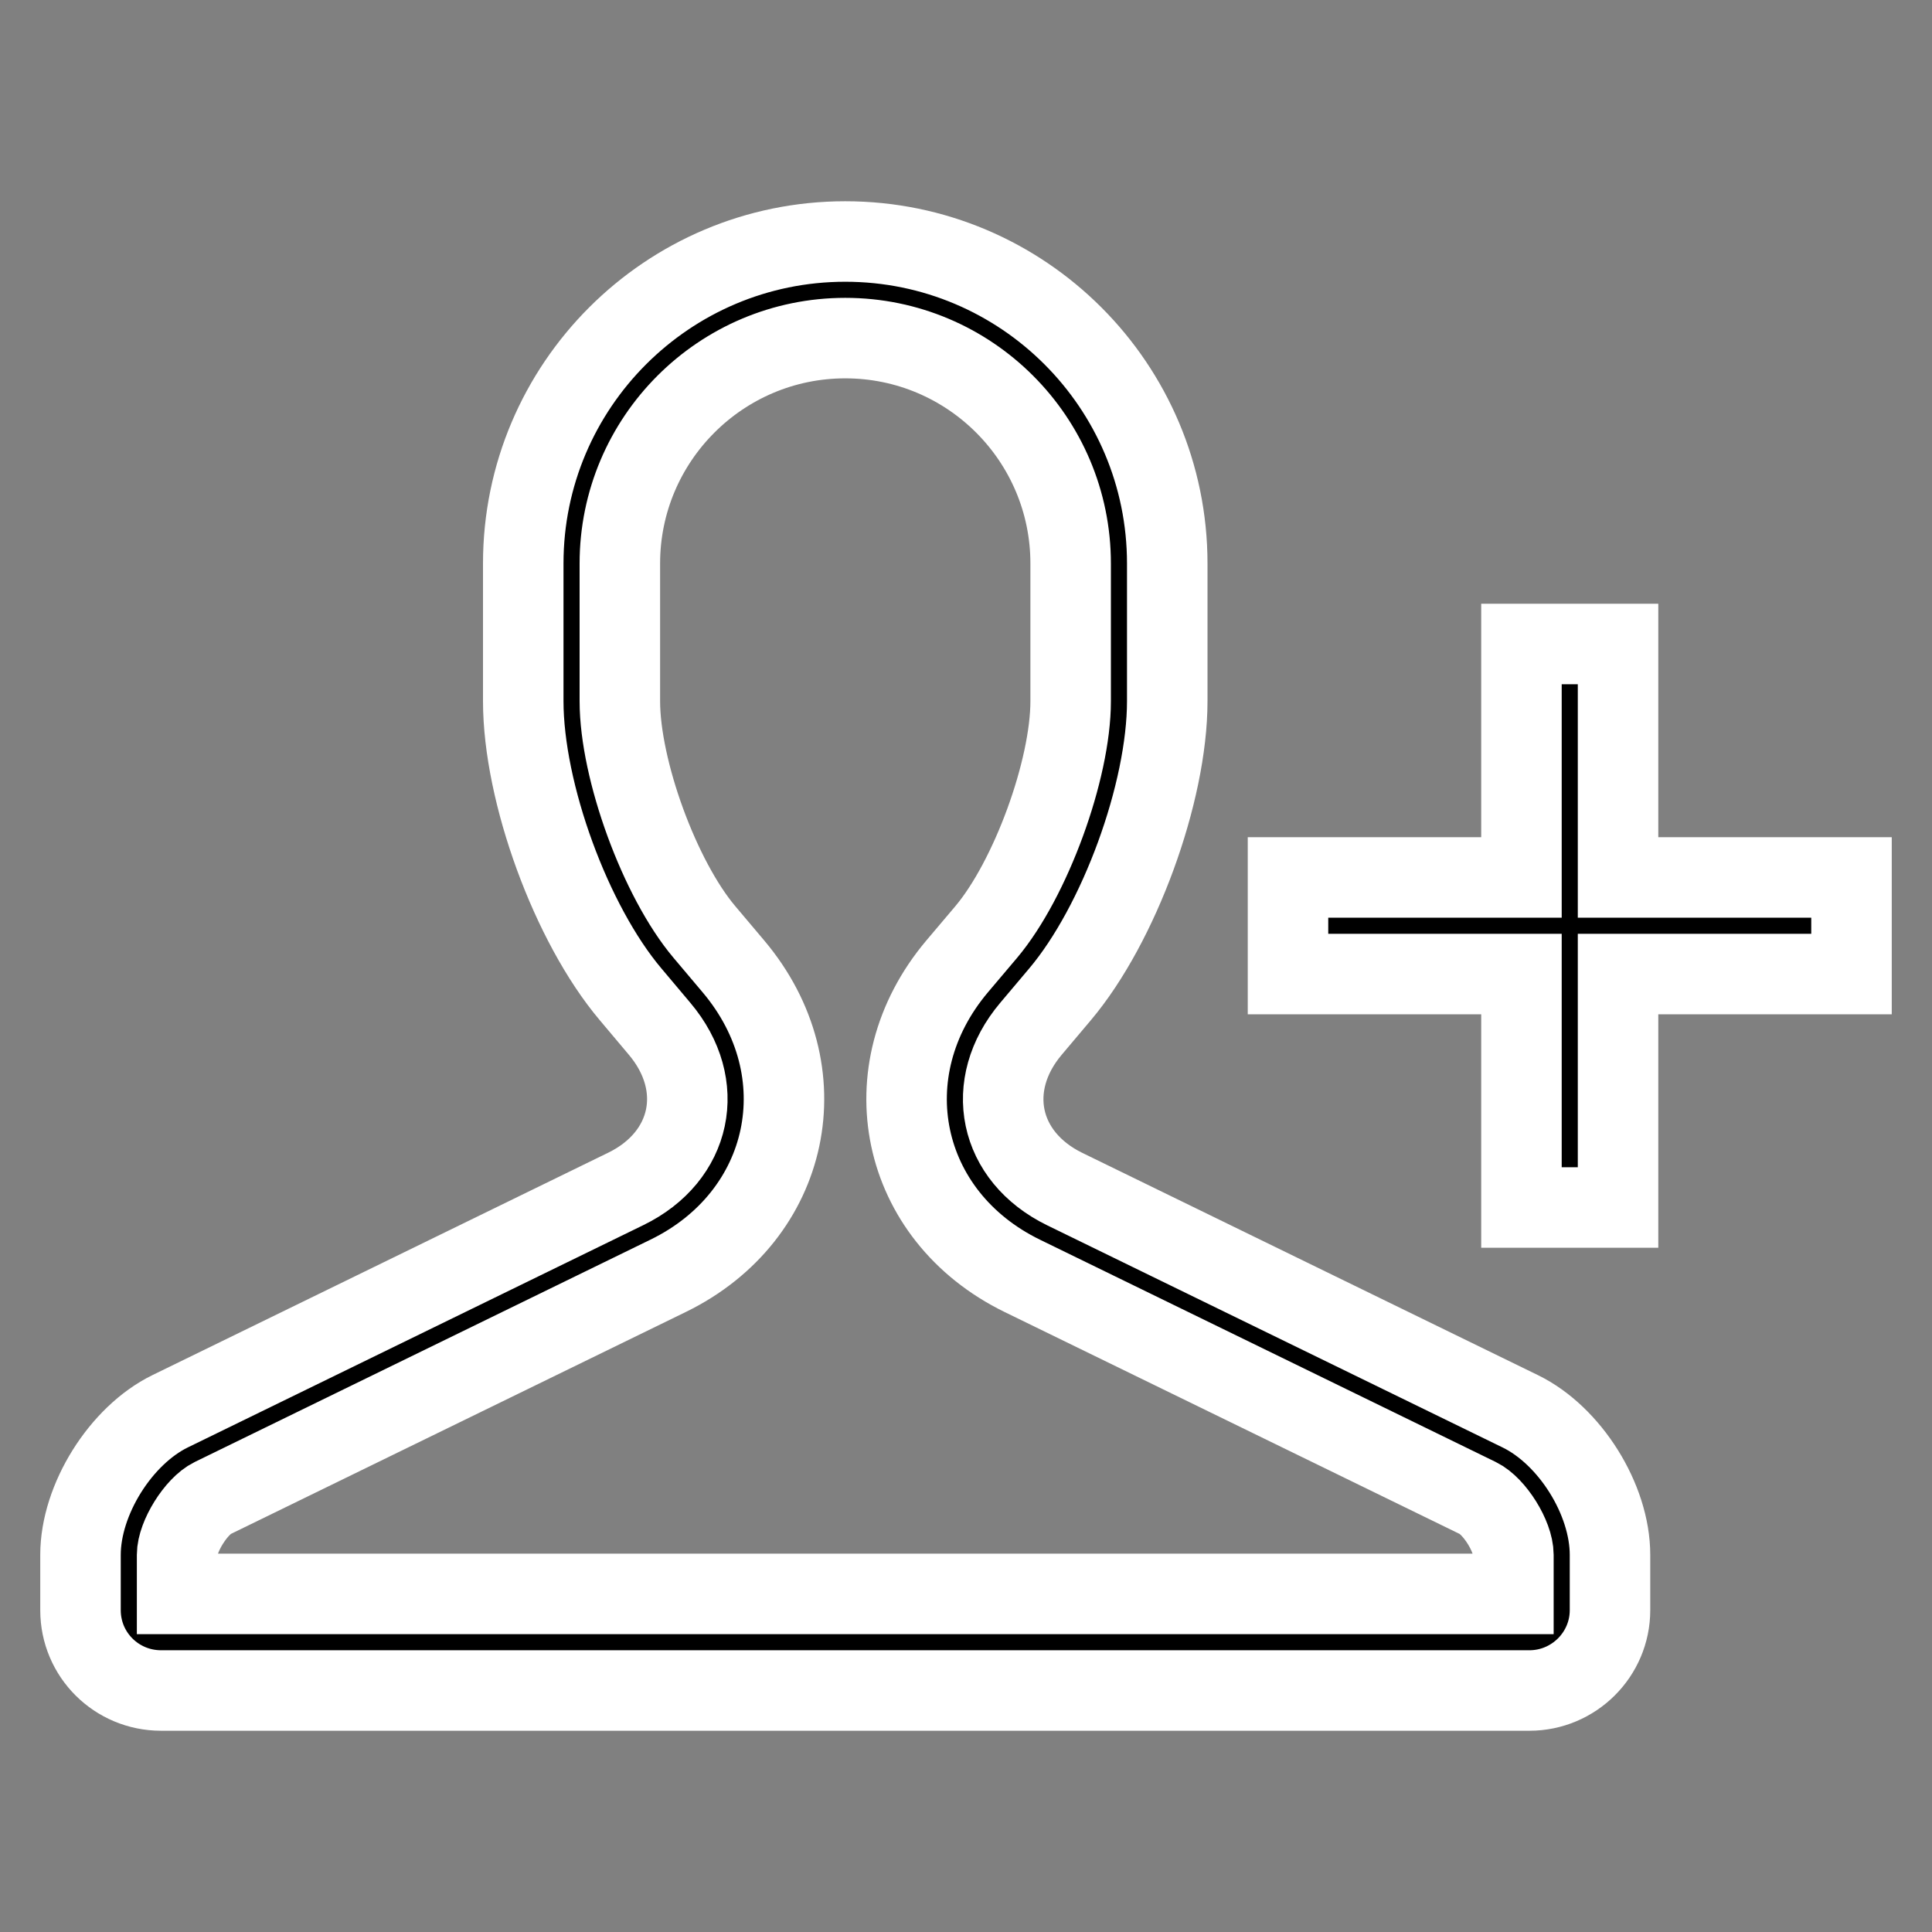 <?xml version="1.0" encoding="UTF-8"?>
<svg width="24px" height="24px" viewBox="0 0 24 24" version="1.1" xmlns="http://www.w3.org/2000/svg" xmlns:xlink="http://www.w3.org/1999/xlink">
    <rect x="0" y="0" width="24" height="24" fill="#808080" stroke="none"/>
    <!-- Generator: Sketch 50.2 (55047) - http://www.bohemiancoding.com/sketch -->
    <title>icons_outlined_addfriends</title>
    <desc>Created with Sketch.</desc>
    <defs></defs>
    <g id="icons_outlined_addfriends" stroke="#ffffff" stroke-width="1" fill="none" fill-rule="evenodd">
        <g id="icon13" fill="#000000">
            <path d="M2.2,19.8 L18.8,19.8 L18.8,19.315 C18.8,19.086 18.565,18.71 18.36,18.61 L12.699,15.849 C11.173,15.104 10.796,13.303 11.889,12.006 L12.251,11.578 C12.802,10.924 13.3,9.564 13.3,8.71 L13.3,7 C13.3,5.455 12.046,4.2 10.5,4.2 C8.956,4.2 7.7,5.455 7.7,7 L7.7,8.709 C7.7,9.566 8.196,10.92 8.749,11.576 L9.111,12.005 C10.207,13.304 9.825,15.104 8.301,15.848 L2.64,18.61 C2.437,18.709 2.2,19.089 2.2,19.315 L2.2,19.8 Z M7.832,12.35 C7.096,11.478 6.5,9.849 6.5,8.709 L6.5,7 C6.5,4.791 8.295,3 10.5,3 C12.709,3 14.5,4.793 14.5,7 L14.5,8.71 C14.5,9.849 13.901,11.483 13.168,12.352 L12.807,12.78 C12.217,13.479 12.401,14.368 13.226,14.771 L18.886,17.532 C19.501,17.832 20,18.625 20,19.315 L20,20.002 C20,20.553 19.549,21 18.999,21 L2.001,21 C1.448,21 1,20.556 1,20.002 L1,19.315 C1,18.63 1.498,17.832 2.114,17.531 L7.774,14.769 C8.595,14.369 8.786,13.481 8.193,12.779 L7.832,12.35 Z" id="Combined-Shape" fill-rule="nonzero"></path>
            <path d="M18.9,10.9 L18.9,8 L20.1,8 L20.1,10.9 L23,10.9 L23,12.1 L20.1,12.1 L20.1,15 L18.9,15 L18.9,12.1 L16,12.1 L16,10.9 L18.9,10.9 Z" id="Rectangle-47"></path>
        </g>
    </g>
</svg>